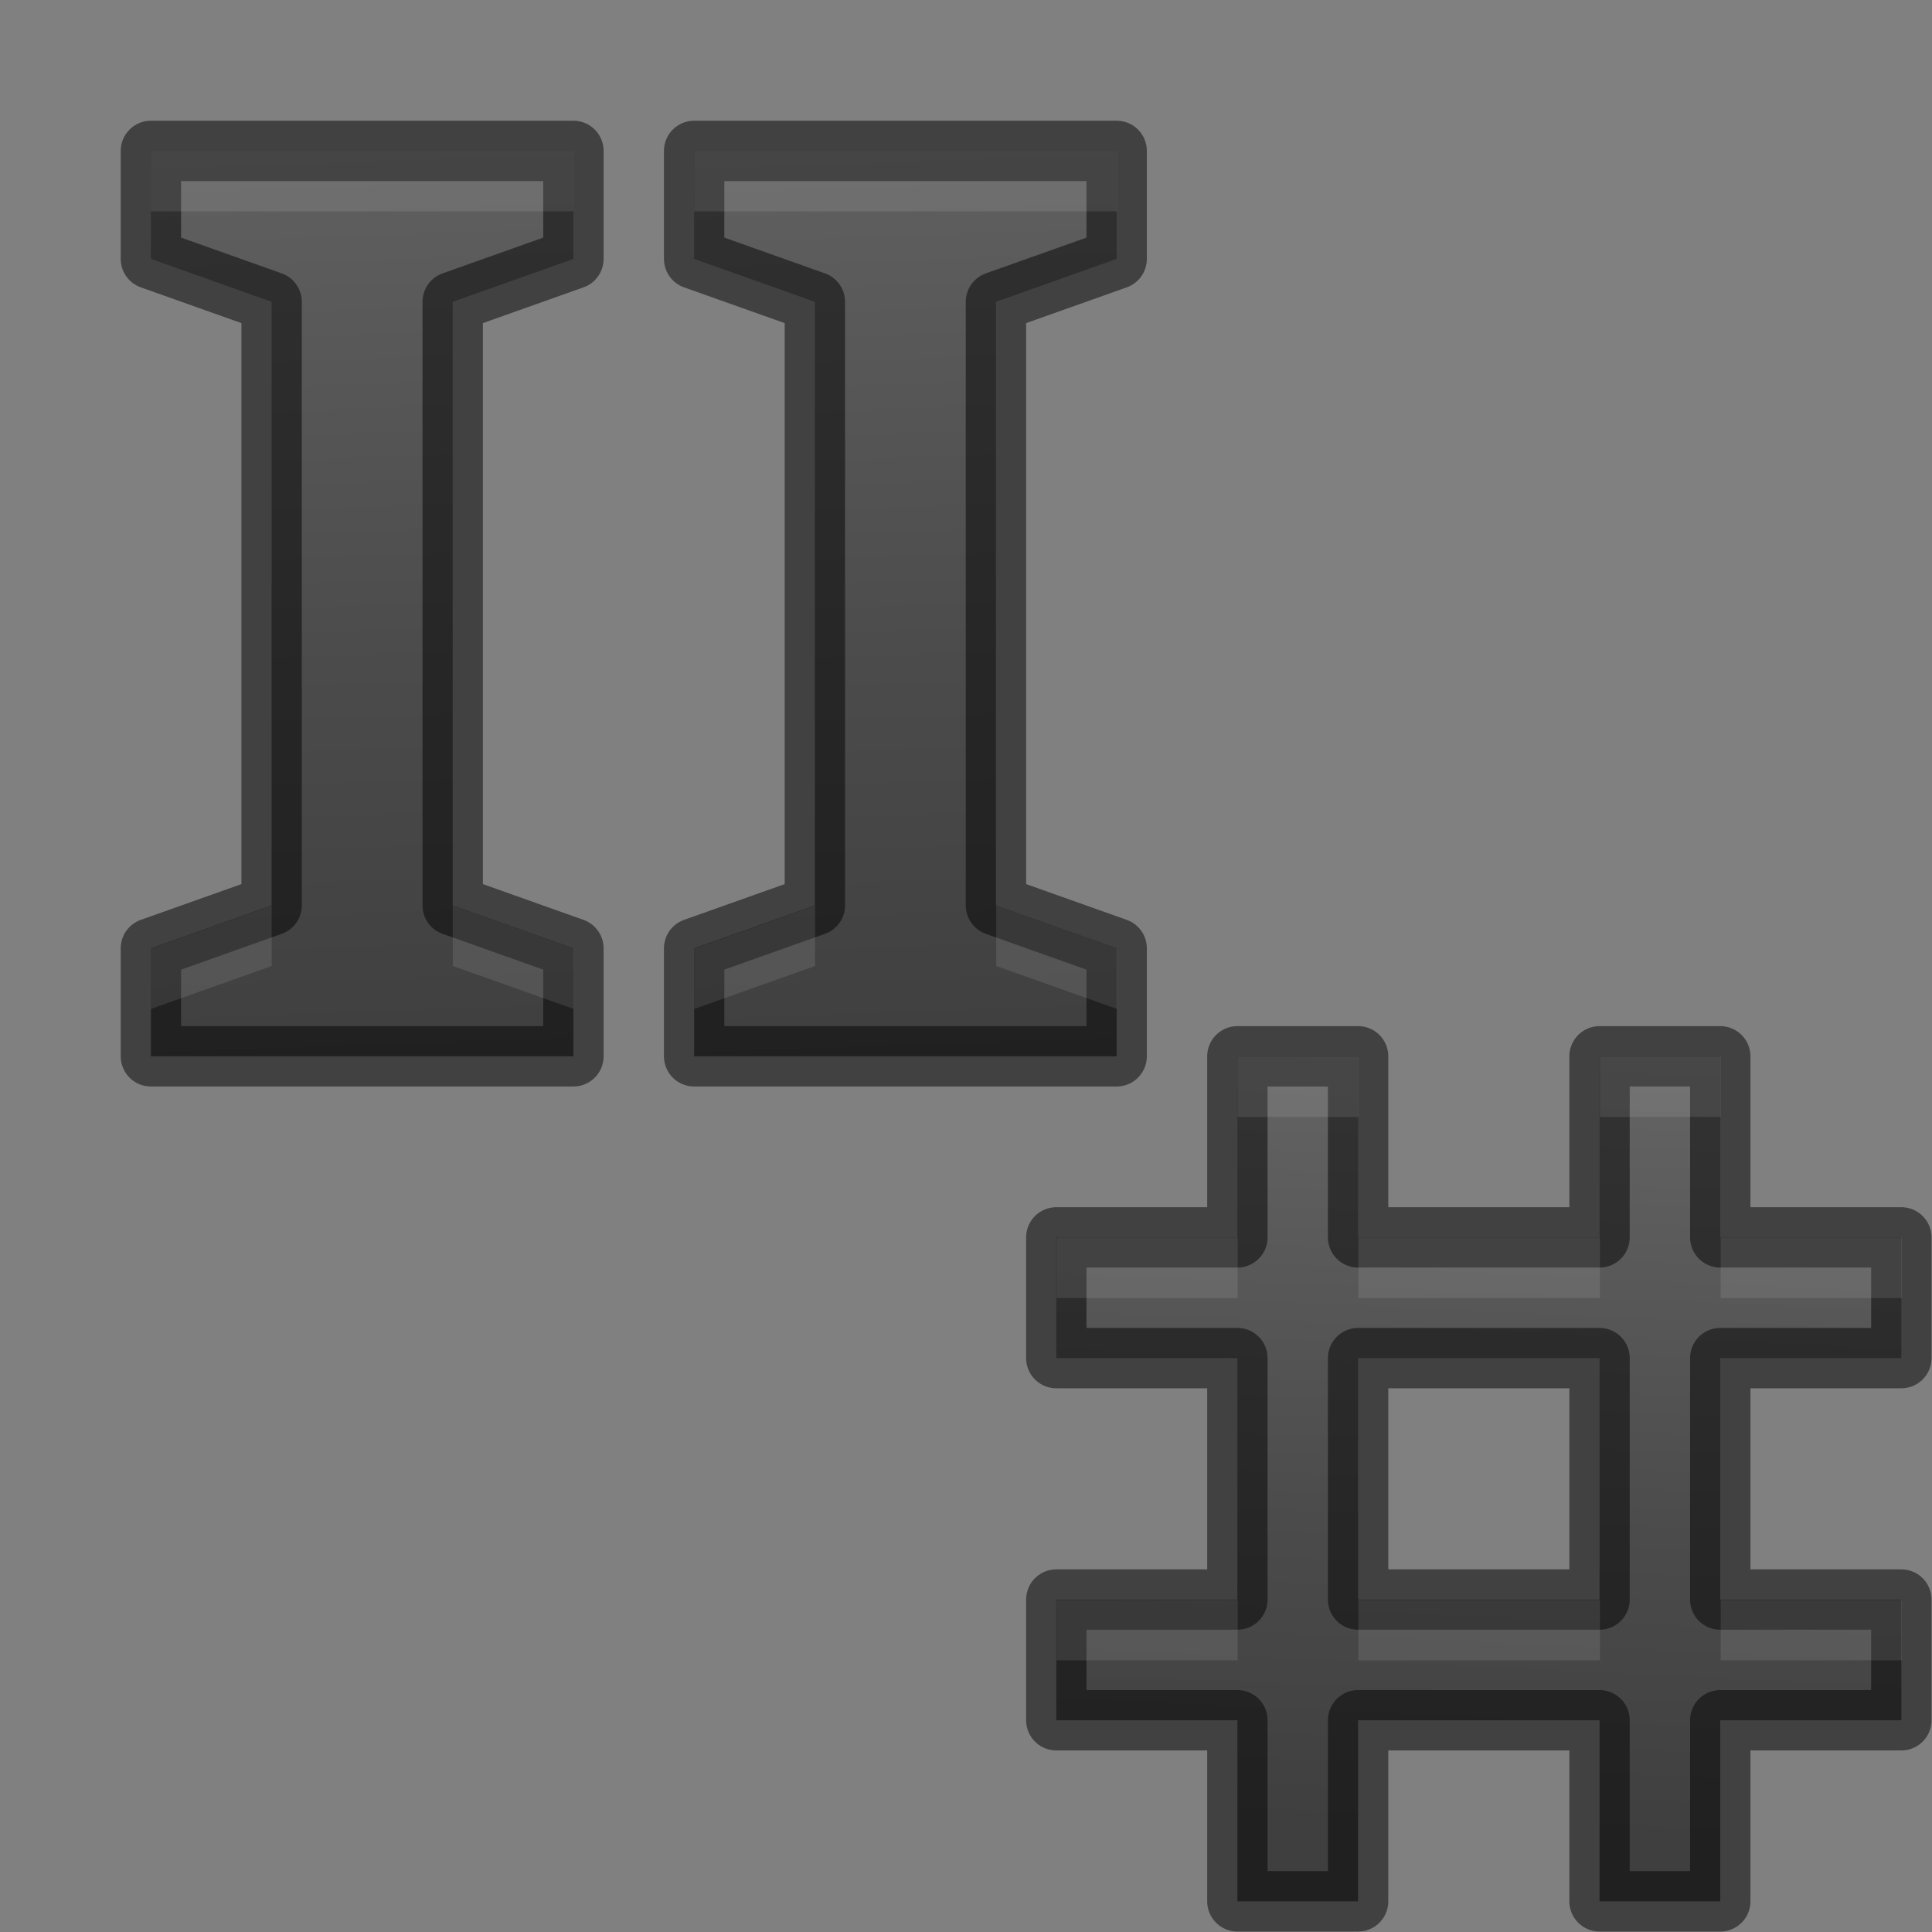 <svg height="32" viewBox="0 0 32 32" width="32" xmlns="http://www.w3.org/2000/svg" xmlns:xlink="http://www.w3.org/1999/xlink"><rect x="0" y="0" width="32" height="32" fill="#808080" stroke="none"/><linearGradient id="a" gradientTransform="translate(-15.704 8.407)" gradientUnits="userSpaceOnUse" x1="11" x2="12" y1="-4" y2="21"><stop offset="0" stop-color="#737373"/><stop offset=".262" stop-color="#636363"/><stop offset=".705" stop-color="#4b4b4b"/><stop offset="1" stop-color="#3f3f3f"/></linearGradient><linearGradient id="b" gradientTransform="matrix(.987 0 0 1.014 .449 .341)" gradientUnits="userSpaceOnUse" x1="20.83" x2="20.272" xlink:href="#a" y1="10.154" y2="22.692"/><linearGradient id="c" gradientTransform="matrix(1.008 0 0 .992 .375 0)" gradientUnits="userSpaceOnUse" x1="6.947" x2="7.532" xlink:href="#a" y1="-3.023" y2="13.679"/><linearGradient id="d" gradientTransform="matrix(1.008 0 0 .992 7.125 0)" gradientUnits="userSpaceOnUse" x1="6.947" x2="7.532" xlink:href="#a" y1="-3.023" y2="13.679"/><g stroke="#000" stroke-linejoin="round" stroke-opacity=".49" stroke-width=".75" transform="matrix(1.333 0 0 1.333 -0 -.677)"><path d="m7.125 13.633h-5.25v-1.342l1.5-.533-0-7.5-1.5-.533v-1.342h5.25v1.342l-1.5.533 0 7.5 1.5.533z" fill="url(#c)"/><path d="m21.375 17.383 0 3h2.25v1.5h-2.25l-0 2.25h-1.5l0-2.25h-3l-0 2.25h-1.5l0-2.25h-2.25v-1.5h2.25l-0-3h-2.25v-1.5h2.25v-2.25h1.5v2.25h3v-2.25h1.5v2.25h2.25v1.5zm-4.5 3h3l-0-3h-3z" fill="url(#b)" stroke-linecap="round"/><path d="m13.875 13.633h-5.25v-1.342l1.5-.533v-7.5l-1.5-.533v-1.342h5.25v1.342l-1.5.533v7.5l1.5.533z" fill="url(#d)"/></g><path d="m2.5 2.5v1h7v-1zm9 0v1h7v-1zm-7 12.5-2 .711v1l2-.711zm3 0v1l2 .711v-1zm6 0-2 .711v1l2-.711zm3 0v1l2 .711v-1zm4 2.5v1h2v-1zm6 0v1h2v-1zm-9 3v1h3v-1zm5 0v1h4v-1zm6 0v1h3v-1zm-11 6v1h3v-1zm5 0v1h4v-1zm6 0v1h3v-1z" fill="#fff" opacity=".1"/></svg>